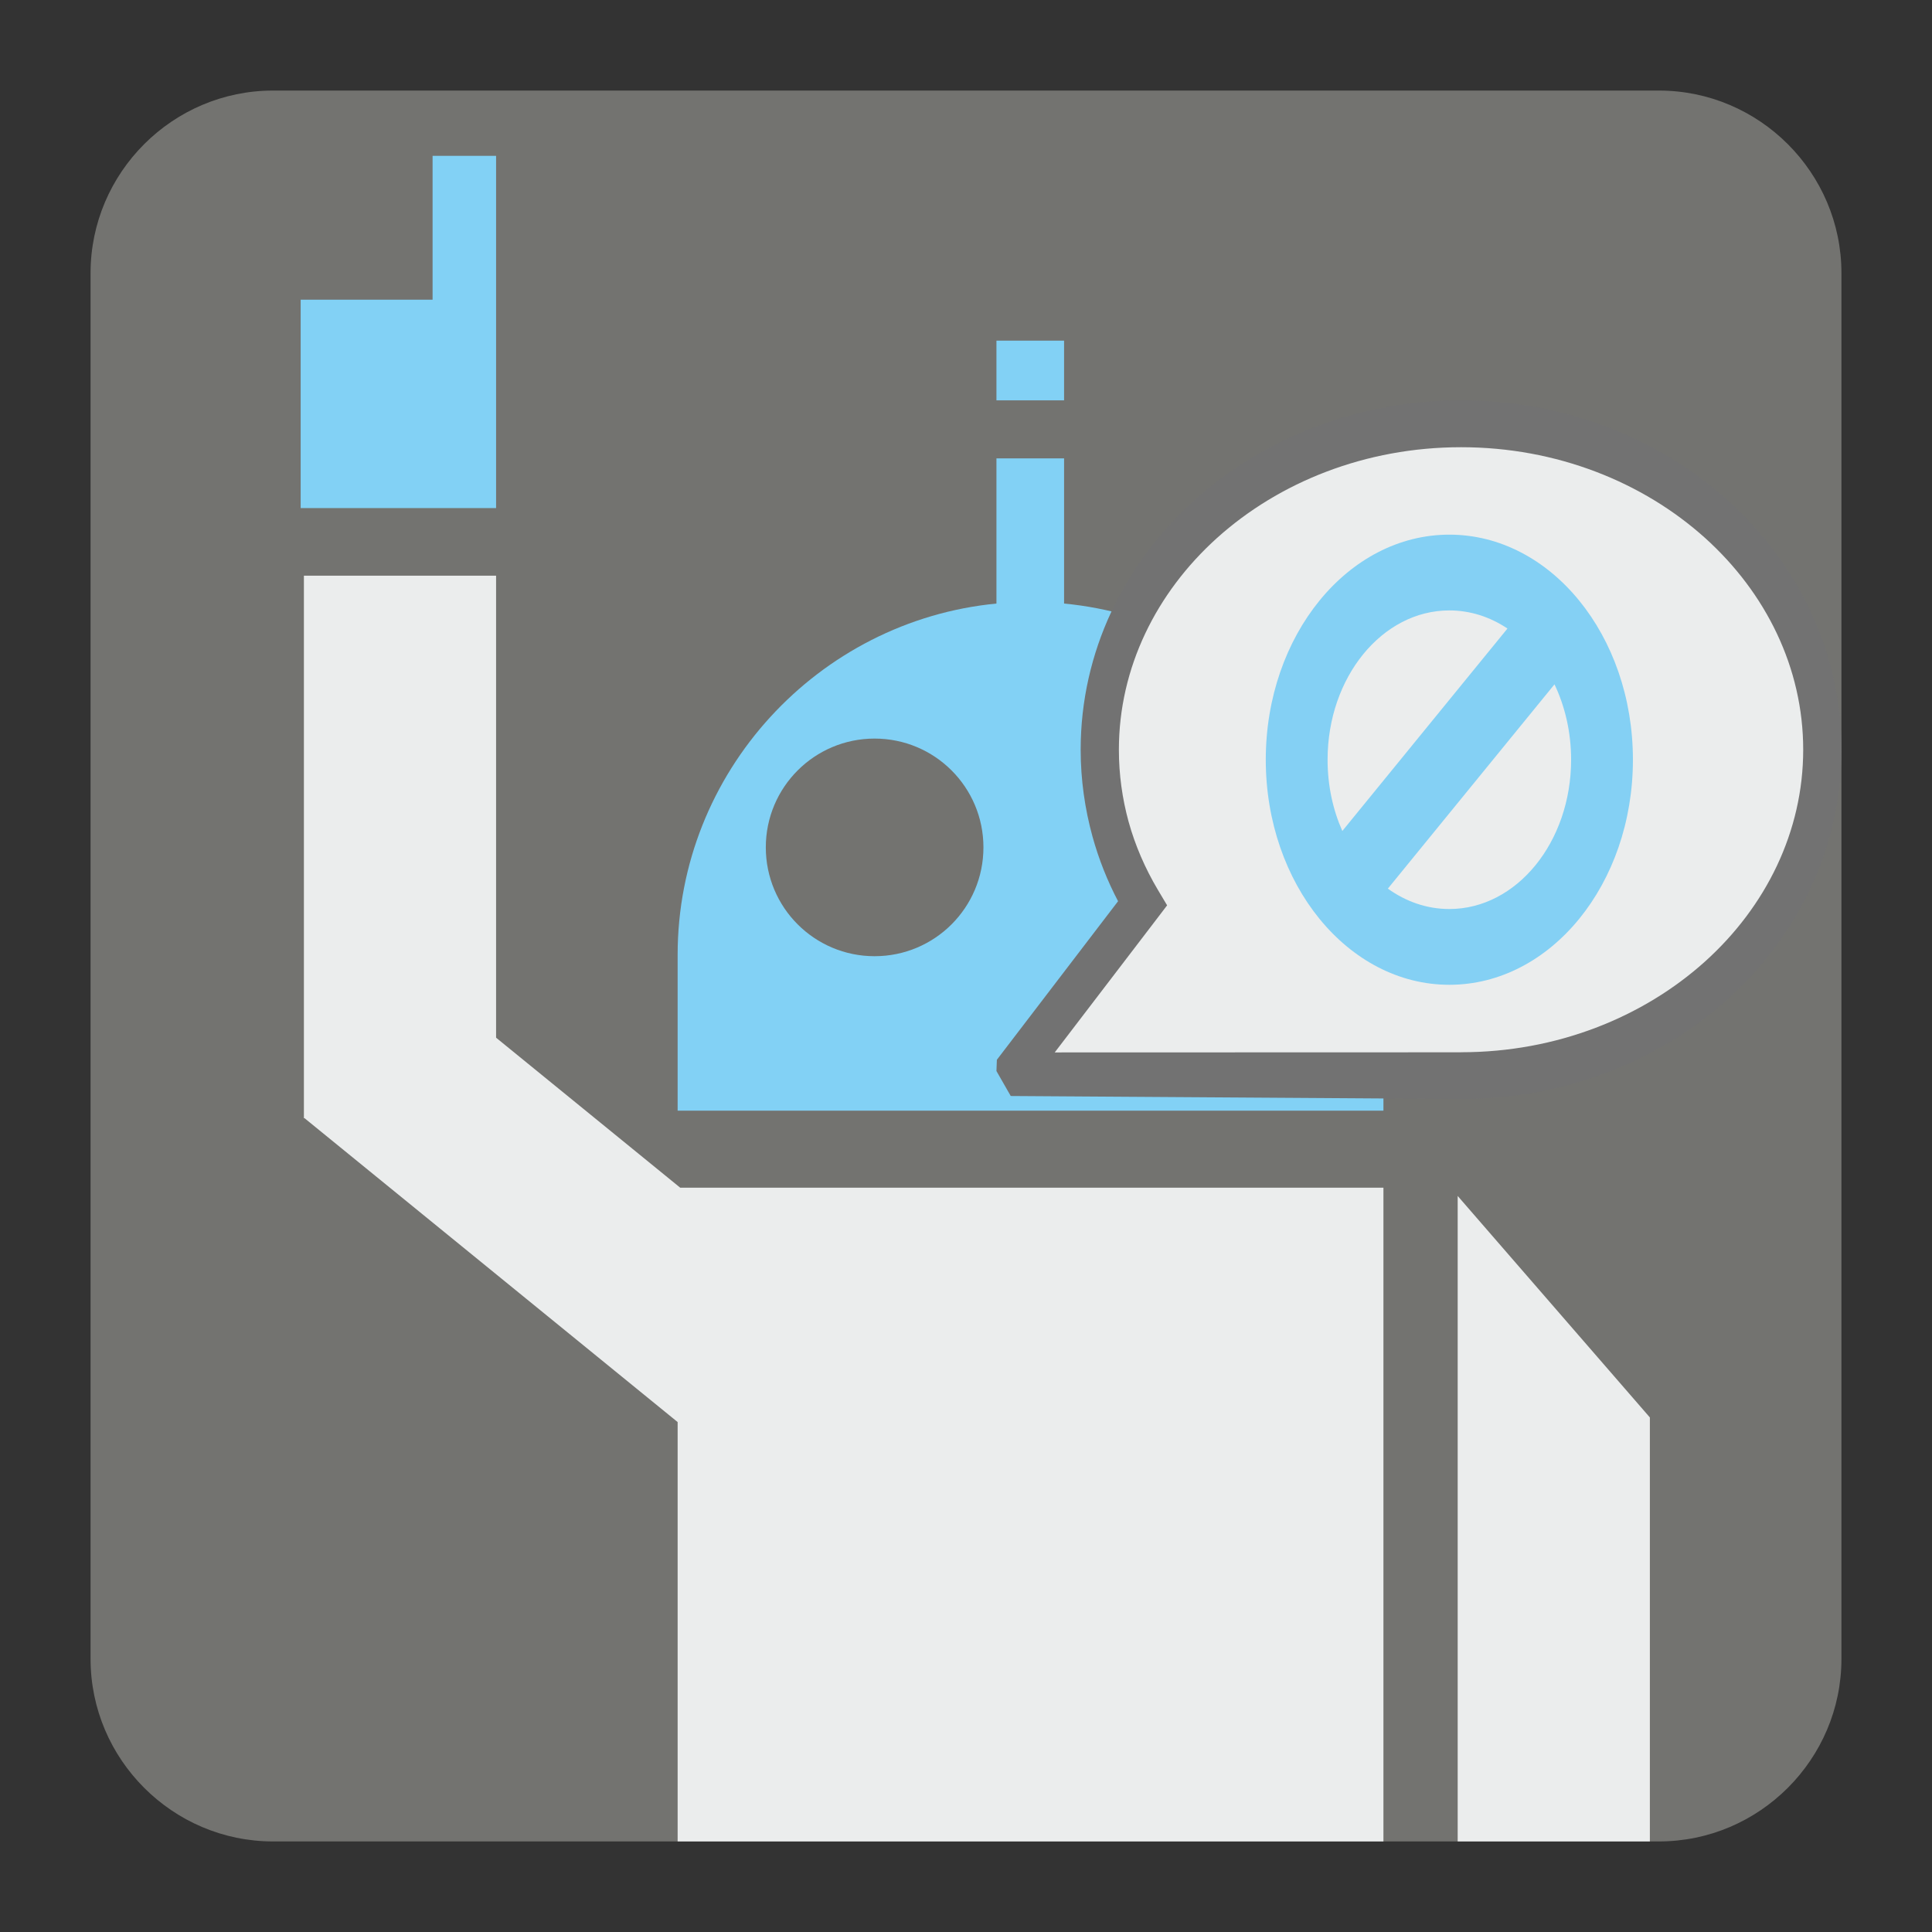 <?xml version="1.0" encoding="UTF-8"?>
<!DOCTYPE svg PUBLIC "-//W3C//DTD SVG 1.1//EN" "http://www.w3.org/Graphics/SVG/1.1/DTD/svg11.dtd">
<svg version="1.1" xmlns="http://www.w3.org/2000/svg" xmlns:xlink="http://www.w3.org/1999/xlink" x="0px" y="0px" width="128" height="128" viewBox="0, 0, 128, 128">
  <rect x="0" y="0" width="128" height="128" fill="#333333" stroke="none"/>
  <g id="Background">
    <rect x="0" y="0" width="128" height="128" fill="#000000" fill-opacity="0"/>
  </g>
  <g id="Background">
    <path d="M18.093,6 L109.905,6 C116.561,6 122,11.439 122,18.093 L122,109.905 C122,116.561 116.561,122 109.905,122 L18.093,122 C11.439,122 6,116.561 6,109.905 L6,18.093 C6,11.439 11.439,6 18.093,6" fill="#737370"/>
    <path d="M70.498,30.368 L66.017,30.368 L66.017,39.987 C54.208,41.129 44.895,51.158 44.895,63.256 L44.895,73.586 L91.656,73.586 L91.656,63.256 C91.656,51.144 82.326,41.114 70.498,39.987 z" fill="#82D1F5"/>
    <path d="M96.959,28.163 C110.177,28.163 120.894,37.831 120.894,49.756 C120.894,61.684 110.177,71.353 96.959,71.353 C87.33,71.353 77.035,71.36 67.124,71.36 L75.851,59.946 C74.046,56.912 73.023,53.442 73.023,49.756 C73.023,37.831 83.74,28.163 96.959,28.163" fill="#EBEDED"/>
    <path d="M96.799,26.524 C103.679,26.524 109.939,29.061 114.471,33.151 C119.118,37.346 122,43.19 122,49.67 C122,56.153 119.118,61.997 114.471,66.192 C109.939,70.281 103.679,72.815 96.799,72.815 L96.799,72.81 L66.964,72.613 L66.017,70.959 L66.045,70.214 L74.075,59.708 C73.361,58.349 72.794,56.915 72.382,55.429 C71.875,53.587 71.597,51.652 71.597,49.67 C71.597,43.19 74.479,37.346 79.125,33.151 C83.663,29.061 89.918,26.524 96.799,26.524 z M112.975,35.65 C108.854,31.939 103.13,29.629 96.799,29.629 C90.468,29.629 84.744,31.939 80.622,35.65 C76.613,39.268 74.129,44.229 74.129,49.67 C74.129,51.319 74.356,52.918 74.771,54.436 C75.21,56.023 75.873,57.541 76.71,58.951 L77.324,59.981 L76.61,60.919 L69.878,69.726 L96.799,69.718 L96.799,69.714 C103.13,69.714 108.854,67.404 112.975,63.692 C116.983,60.075 119.467,55.106 119.467,49.67 C119.467,44.229 116.983,39.268 112.975,35.65" fill="#727272"/>
    <path d="M96.023,35.422 C102.742,35.422 108.185,42.096 108.185,50.334 C108.185,58.571 102.742,65.245 96.023,65.245 C89.304,65.245 83.861,58.571 83.861,50.334 C83.861,42.096 89.304,35.422 96.023,35.422 z M102.989,45.339 L91.949,58.874 C93.147,59.734 94.536,60.225 96.023,60.225 C100.477,60.225 104.09,55.794 104.09,50.334 C104.09,48.512 103.688,46.804 102.989,45.339 z M88.933,55.055 L99.873,41.642 C98.727,40.876 97.416,40.442 96.023,40.442 C91.569,40.442 87.956,44.873 87.956,50.334 C87.956,52.046 88.309,53.654 88.933,55.055" fill="#84D0F4"/>
    <path d="M57.944,48.933 C53.961,48.933 50.737,52.157 50.737,56.14 C50.737,60.127 53.961,63.351 57.944,63.351 C61.93,63.351 65.155,60.127 65.155,56.14 C65.155,52.157 61.93,48.933 57.944,48.933 z" fill="#737370"/>
    <path d="M66.017,22.569 L70.498,22.569 L70.498,26.524 L66.017,26.524 z" fill="#82D1F5"/>
    <path d="M96.575,122 L96.575,79.235 L109.308,93.909 L109.308,122 z" fill="#EBEDED"/>
    <path d="M45.065,78.687 L91.656,78.687 L91.656,122 L44.895,122 L44.895,94.215 L20.194,74.097 L20.202,74.084 L20.134,74.084 L20.134,38.142 L32.867,38.142 L32.867,68.75 z" fill="#EBEDED"/>
    <path d="M19.92,19.856 L28.66,19.856 L28.66,10.324 L32.867,10.324 C32.867,18.101 32.867,25.884 32.867,33.661 L19.92,33.661 z" fill="#82D1F5"/>
  </g>
  <defs/>
</svg>
